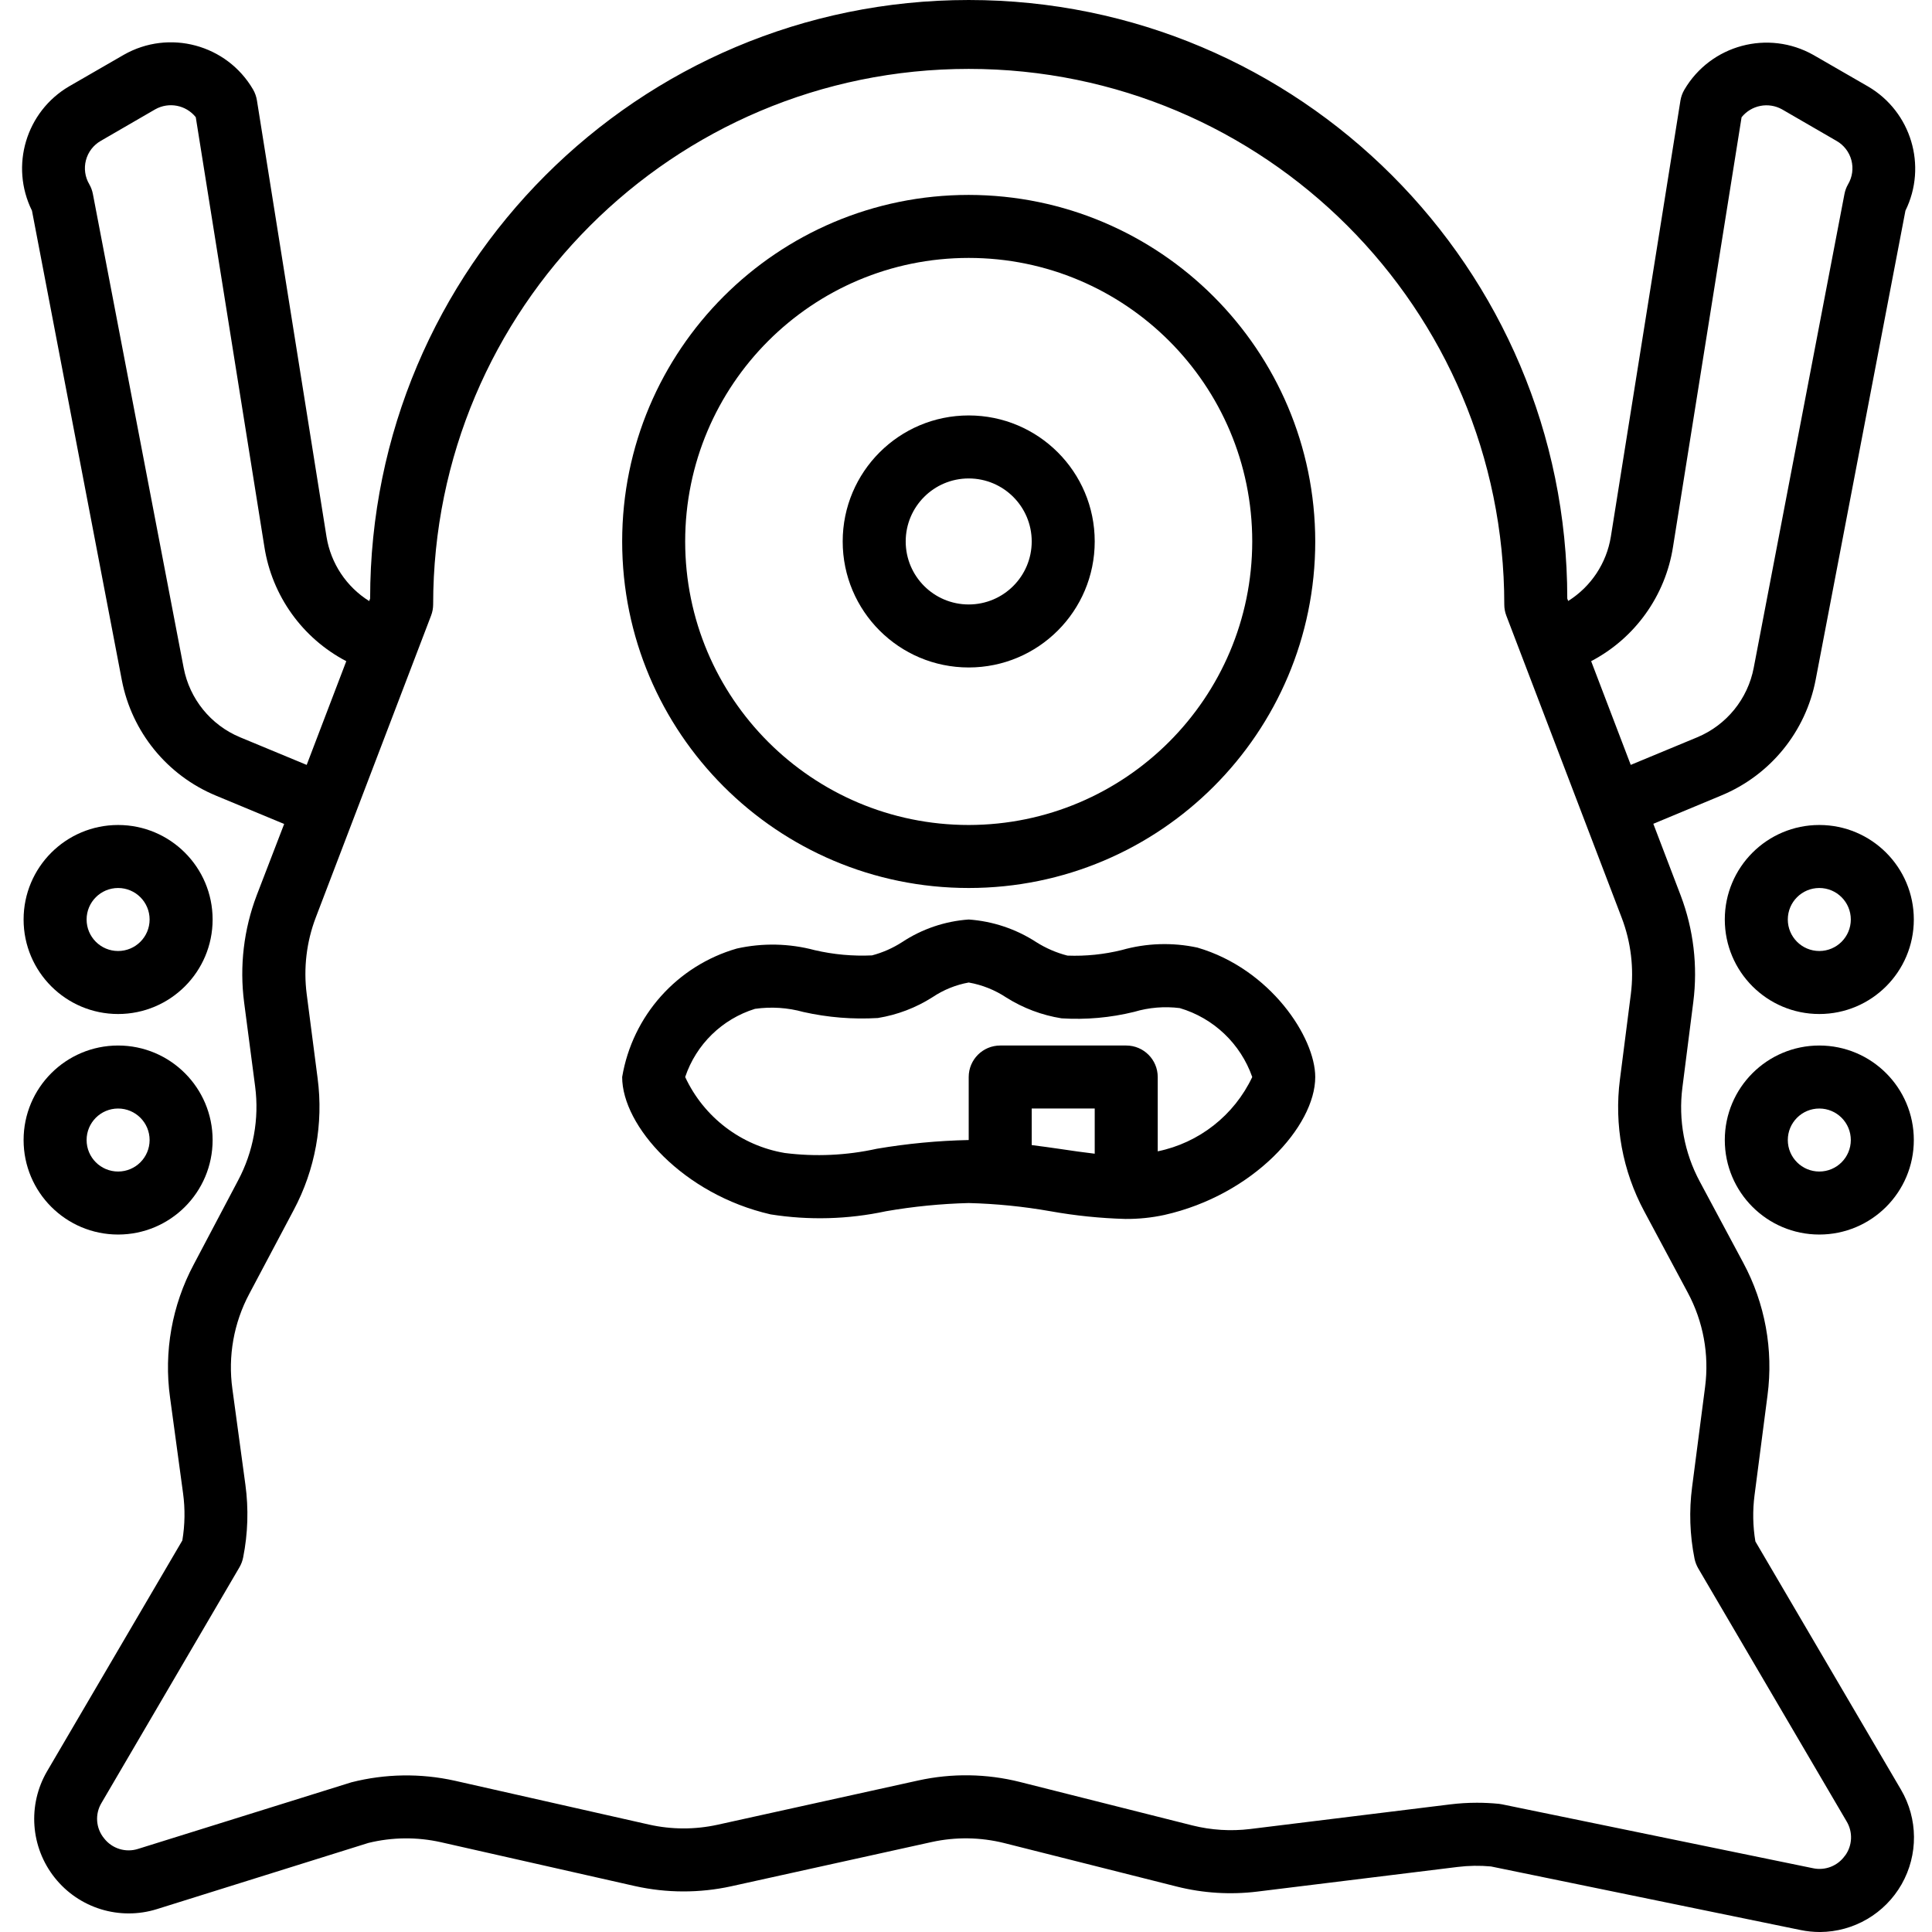 <svg height="490pt" viewBox="-5 0 490 490.608" width="490pt" xmlns="http://www.w3.org/2000/svg"><path d="m440.453 391.426c-.648-3.879-.719-7.832-.215-11.73l3.297-25.375c1.527-11.586-.625-23.363-6.16-33.656l-11.027-20.594c-3.941-7.324-5.488-15.699-4.422-23.949l2.762-21.672c1.164-9.145.066-18.438-3.203-27.059l-6.949-18.199 17.285-7.199c12.422-5.145 21.422-16.195 23.945-29.398l22.793-119.098c5.586-11.363 1.457-25.113-9.465-31.52l-13.871-8c-11.504-6.516-26.105-2.598-32.801 8.801-.492.84-.828 1.758-.992 2.719l-17.68 110.793c-1.094 6.746-5.043 12.691-10.832 16.32l-.23-.609c0-83.949-68.055-152-152-152-83.949 0-152 68.051-152 152l-.242.633c-5.789-3.625-9.738-9.57-10.832-16.312l-17.672-110.824c-.156-.977-.488-1.918-.984-2.777-6.684-11.438-21.332-15.363-32.84-8.797l-13.863 8c-10.949 6.414-15.07 20.203-9.441 31.574l22.816 119.199c2.531 13.176 11.512 24.203 23.906 29.344l17.32 7.199-6.969 18.105c-3.293 8.664-4.391 18.008-3.199 27.199l2.797 21.352c1.074 8.215-.441 16.562-4.336 23.875l-11.262 21.336c-5.516 10.344-7.621 22.168-6.008 33.781l3.301 24.297c.547 3.988.484 8.031-.184 12l-34.328 58.578c-5.008 8.555-4.242 19.312 1.934 27.07 6.176 7.762 16.484 10.922 25.949 7.961l53.688-16.801c6.035-1.48 12.332-1.547 18.398-.191l49.305 11.145c8.039 1.793 16.371 1.812 24.418.055l50.949-11.246c6.074-1.328 12.371-1.234 18.402.27l43.797 11.039c6.707 1.691 13.668 2.121 20.531 1.273l50.781-6.246c2.816-.348 5.664-.391 8.488-.129l78.578 16.137c1.637.34 3.309.508 4.984.512 8.582-.051 16.484-4.68 20.727-12.141 4.238-7.465 4.172-16.621-.176-24.02zm-20.91-252.594 17.406-109.055c2.48-3.09 6.832-3.938 10.289-2l13.816 8c1.867 1.059 3.23 2.828 3.781 4.902.551 2.078.242 4.289-.855 6.137-.438.766-.746 1.602-.91 2.473l-23.031 120.254c-1.504 7.93-6.895 14.574-14.344 17.68l-16.891 7.008-10.055-26.336c11.148-5.84 18.863-16.625 20.793-29.062zm-363.898 48.383c-7.418-3.094-12.789-9.703-14.305-17.598l-23.055-120.344c-.164-.871-.473-1.707-.91-2.473-1.094-1.844-1.402-4.047-.855-6.121.543-2.07 1.898-3.84 3.758-4.902l13.809-8c3.461-1.961 7.828-1.125 10.32 1.977l17.422 109.086c1.93 12.441 9.648 23.227 20.801 29.062l-10.055 26.336zm407.562 284c-1.816 2.602-5.012 3.863-8.113 3.199l-78.953-16.223c-.27-.055-.535-.094-.801-.129-1.863-.184-3.742-.277-5.598-.277-2.285 0-4.566.141-6.832.422l-50.762 6.25c-4.902.594-9.879.285-14.672-.914l-43.801-11.039c-8.441-2.117-17.262-2.25-25.766-.383l-50.984 11.246c-5.742 1.262-11.688 1.25-17.426-.039l-49.32-11.137c-8.66-1.922-17.648-1.785-26.246.402l-54.152 16.902c-3.156 1.02-6.613-.043-8.648-2.664-2.117-2.562-2.375-6.184-.648-9.023l35.008-59.809c.445-.766.762-1.598.938-2.465 1.223-6.105 1.418-12.371.574-18.543l-3.301-24.297c-1.152-8.293.348-16.738 4.285-24.129l11.297-21.309c5.457-10.242 7.578-21.934 6.062-33.441l-2.773-21.383c-.844-6.562-.055-13.234 2.297-19.418l29.293-76.703c.344-.898.52-1.855.523-2.816 0-75.109 60.887-136 136-136 75.109 0 136 60.891 136 136-.004.973.172 1.938.52 2.848l29.312 76.754c2.34 6.156 3.133 12.793 2.309 19.328l-2.773 21.672c-1.492 11.547.672 23.27 6.184 33.527l11.023 20.59c3.949 7.34 5.496 15.734 4.414 24l-3.293 25.379c-.797 6.059-.59 12.211.613 18.207.18.867.5 1.703.945 2.473l37.664 64.23c1.652 2.727 1.492 6.18-.398 8.742zm0 0"/><path d="m24.688 257.496c13.254 0 24-10.746 24-24s-10.746-24-24-24c-13.258 0-24 10.746-24 24s10.742 24 24 24zm0-32c4.418 0 8 3.582 8 8 0 4.418-3.582 8-8 8-4.422 0-8-3.582-8-8 0-4.418 3.578-8 8-8zm0 0"/><path d="m24.688 313.496c13.254 0 24-10.746 24-24s-10.746-24-24-24c-13.258 0-24 10.746-24 24s10.742 24 24 24zm0-32c4.418 0 8 3.582 8 8 0 4.418-3.582 8-8 8-4.422 0-8-3.582-8-8 0-4.418 3.578-8 8-8zm0 0"/><path d="m456.688 209.496c-13.258 0-24 10.746-24 24s10.742 24 24 24c13.254 0 24-10.746 24-24s-10.746-24-24-24zm0 32c-4.422 0-8-3.582-8-8 0-4.418 3.578-8 8-8 4.418 0 8 3.582 8 8 0 4.418-3.582 8-8 8zm0 0"/><path d="m456.688 265.496c-13.258 0-24 10.746-24 24s10.742 24 24 24c13.254 0 24-10.746 24-24s-10.746-24-24-24zm0 32c-4.422 0-8-3.582-8-8 0-4.418 3.578-8 8-8 4.418 0 8 3.582 8 8 0 4.418-3.582 8-8 8zm0 0"/><path d="m240.688 49.496c-48.602 0-88 39.398-88 88 0 48.602 39.398 88 88 88 48.598 0 88-39.398 88-88-.059-48.578-39.426-87.941-88-88zm0 160c-39.766 0-72-32.234-72-72s32.234-72 72-72c39.762 0 72 32.234 72 72-.047 39.746-32.254 71.957-72 72zm0 0"/><path d="m298.773 240.633c-6.355-1.371-12.945-1.156-19.199.613-4.516 1.117-9.164 1.594-13.809 1.418-2.805-.719-5.48-1.875-7.93-3.426-5.137-3.336-11.039-5.312-17.148-5.742-6.035.426-11.852 2.402-16.898 5.734-2.359 1.523-4.941 2.664-7.656 3.379-4.887.227-9.781-.219-14.543-1.328-6.461-1.727-13.242-1.871-19.77-.418-15.184 4.363-26.512 17.055-29.133 32.633 0 12.406 15.484 29.793 37.695 34.879 9.734 1.543 19.672 1.27 29.312-.801 6.934-1.203 13.953-1.898 20.992-2.078 6.973.176 13.926.875 20.797 2.09 6.273 1.121 12.621 1.773 18.992 1.949 3.328.027 6.652-.312 9.906-1.016 22.566-5.078 38.305-22.535 38.305-35.023 0-10.07-11.387-27.449-29.914-32.863zm-42.086 50.145v-9.281h16v11.473c-2.801-.328-5.699-.738-8.801-1.207-2.273-.348-4.762-.664-7.199-.984zm32 1.598v-18.879c0-4.418-3.582-8-8-8h-32c-4.422 0-8 3.582-8 8v16c-7.82.164-15.617.906-23.328 2.215-7.684 1.699-15.598 2.062-23.402 1.074-11.086-1.879-20.535-9.094-25.27-19.289 2.781-8.285 9.379-14.723 17.727-17.312 4.113-.586 8.301-.312 12.305.801 6.195 1.391 12.555 1.906 18.895 1.527 4.949-.801 9.68-2.605 13.906-5.305 2.766-1.852 5.887-3.117 9.168-3.711 3.41.598 6.664 1.898 9.551 3.816 4.27 2.691 9.039 4.488 14.023 5.281 6.199.395 12.426-.16 18.457-1.648 3.746-1.113 7.68-1.438 11.559-.953 8.594 2.531 15.445 9.047 18.41 17.504-4.59 9.715-13.48 16.703-24 18.871zm0 0"/><path d="m240.688 105.496c-17.676 0-32 14.328-32 32s14.324 32 32 32c17.672 0 32-14.328 32-32s-14.328-32-32-32zm0 48c-8.84 0-16-7.164-16-16 0-8.836 7.16-16 16-16 8.836 0 16 7.164 16 16 0 8.836-7.164 16-16 16zm0 0"/></svg>